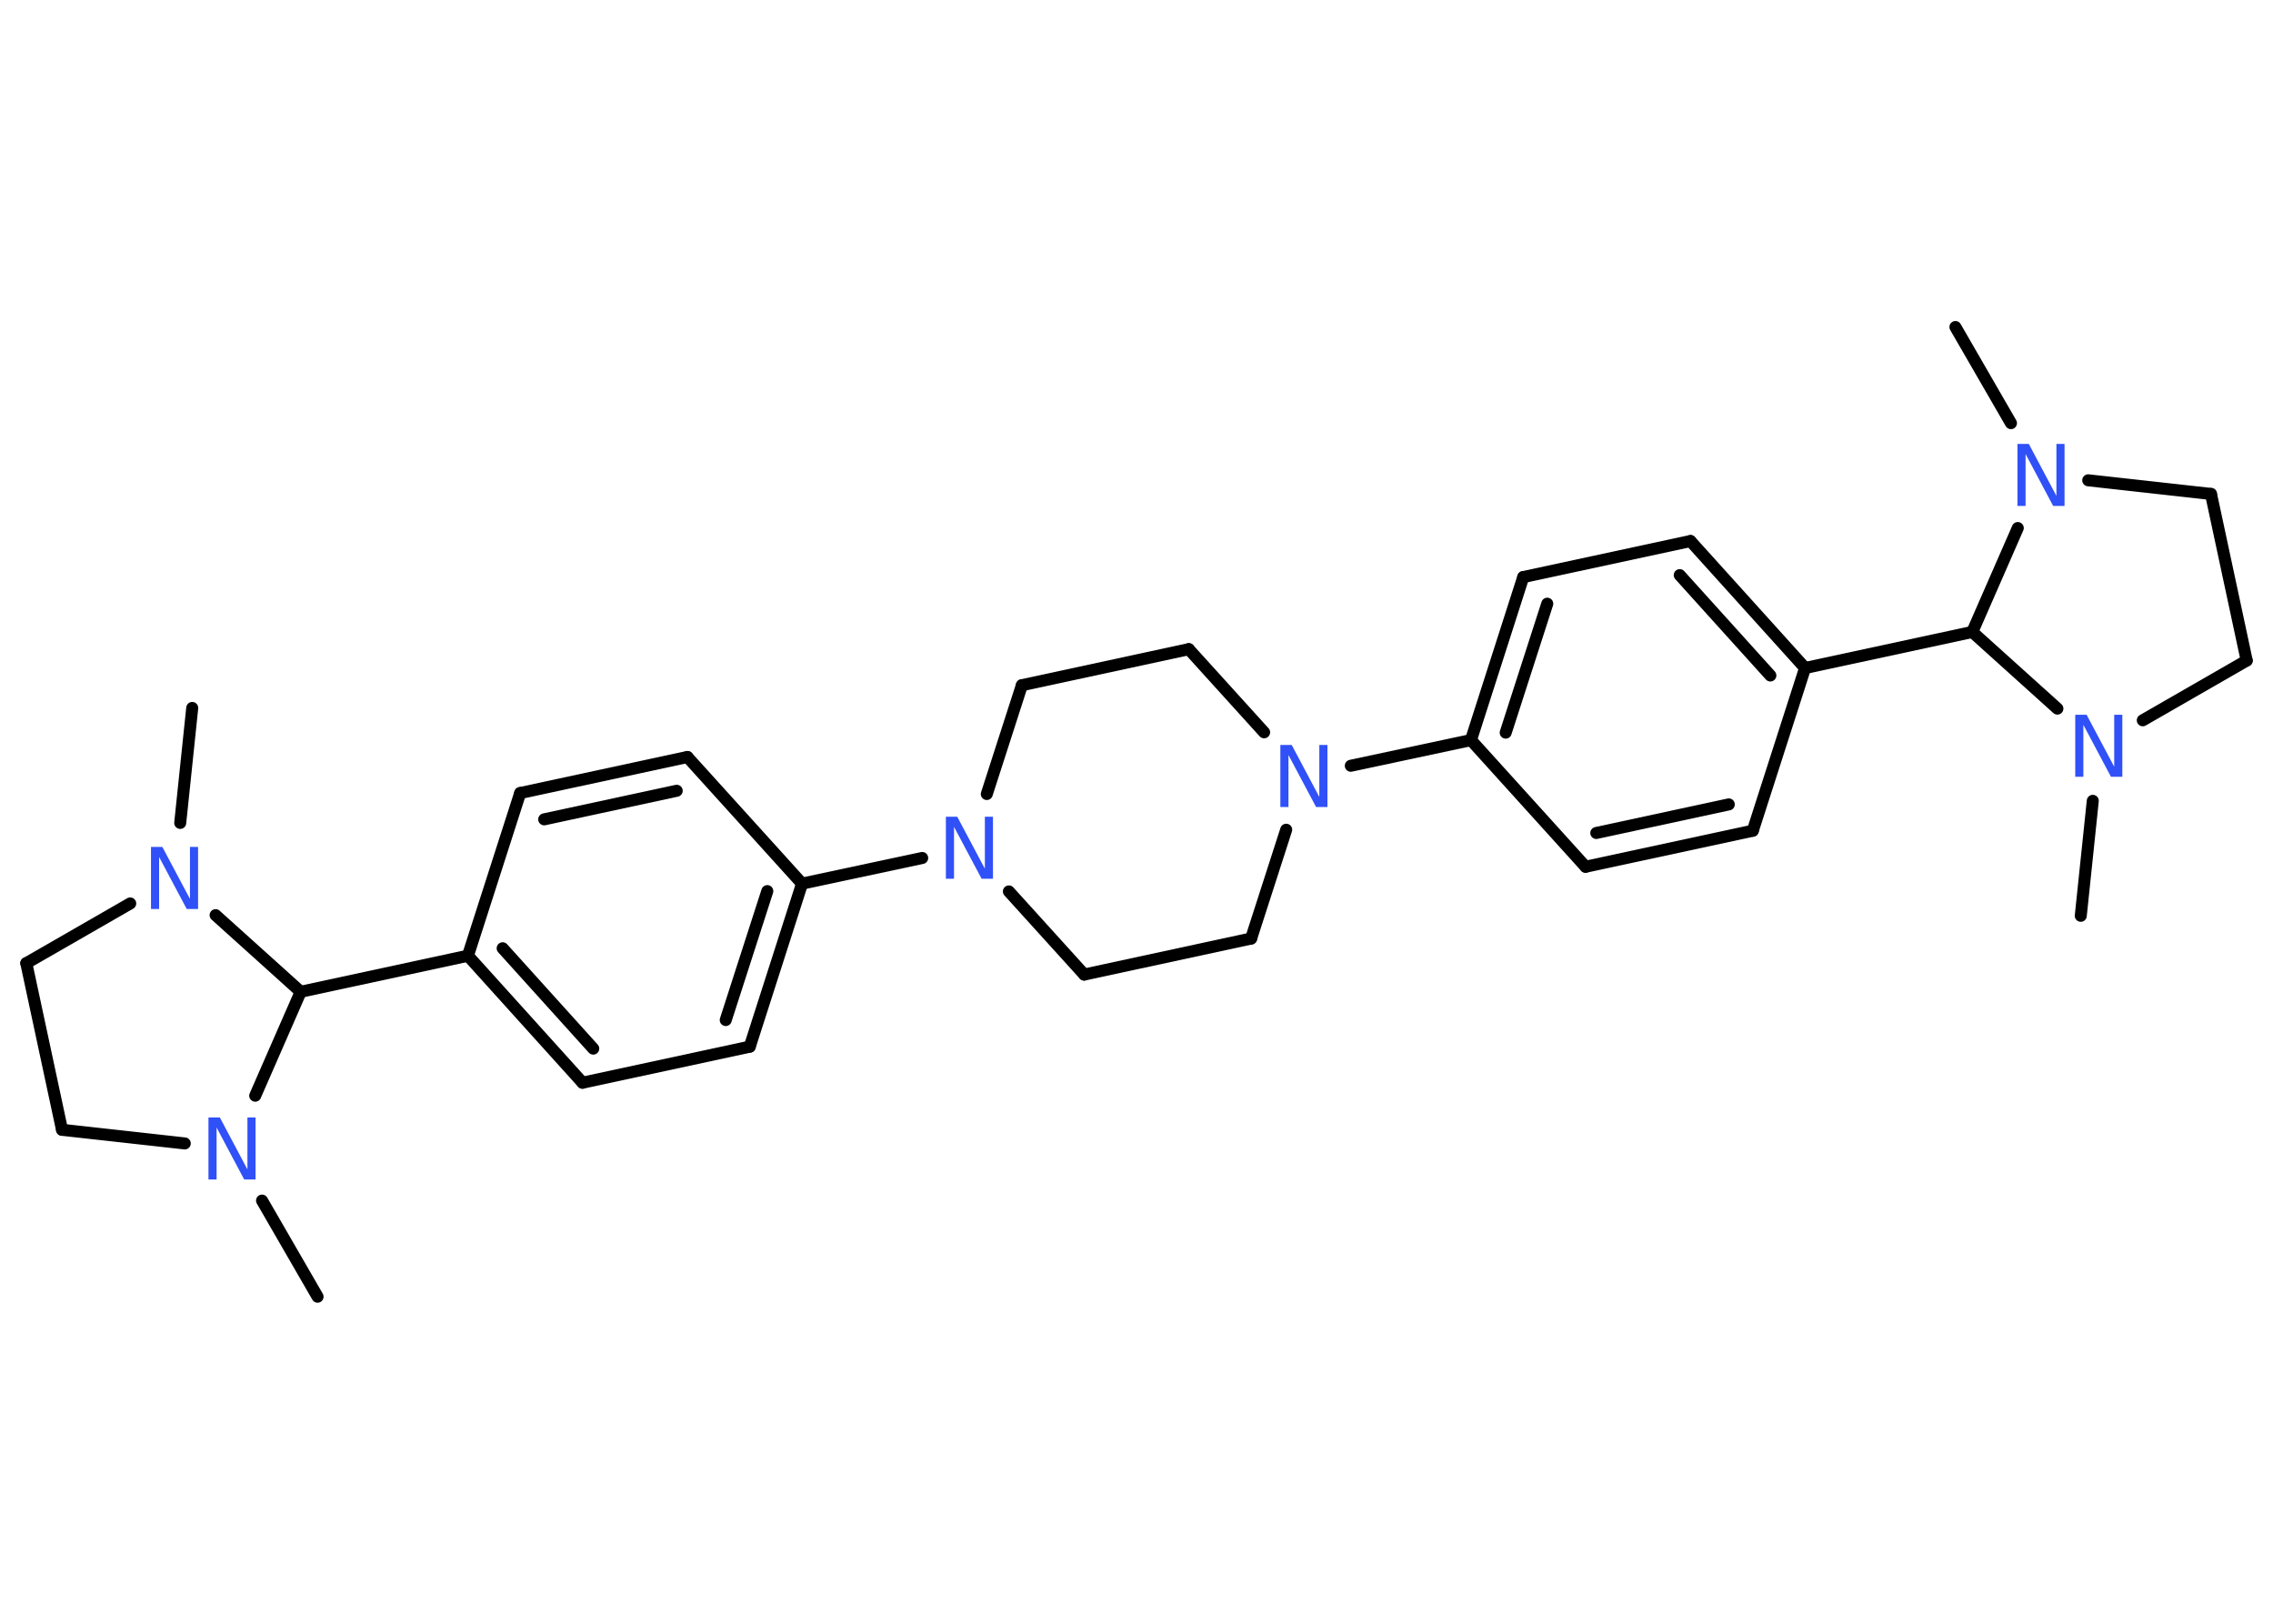 <?xml version='1.0' encoding='UTF-8'?>
<!DOCTYPE svg PUBLIC "-//W3C//DTD SVG 1.1//EN" "http://www.w3.org/Graphics/SVG/1.1/DTD/svg11.dtd">
<svg version='1.2' xmlns='http://www.w3.org/2000/svg' xmlns:xlink='http://www.w3.org/1999/xlink' width='70.0mm' height='50.0mm' viewBox='0 0 70.0 50.0'>
  <desc>Generated by the Chemistry Development Kit (http://github.com/cdk)</desc>
  <g stroke-linecap='round' stroke-linejoin='round' stroke='#000000' stroke-width='.37' fill='#3050F8'>
    <rect x='.0' y='.0' width='70.0' height='50.0' fill='#FFFFFF' stroke='none'/>
    <g id='mol1' class='mol'>
      <line id='mol1bnd1' class='bond' x1='64.08' y1='28.2' x2='64.45' y2='24.66'/>
      <line id='mol1bnd2' class='bond' x1='65.99' y1='22.18' x2='69.19' y2='20.34'/>
      <line id='mol1bnd3' class='bond' x1='69.19' y1='20.34' x2='68.09' y2='15.21'/>
      <line id='mol1bnd4' class='bond' x1='68.09' y1='15.21' x2='64.31' y2='14.79'/>
      <line id='mol1bnd5' class='bond' x1='61.93' y1='13.03' x2='60.22' y2='10.07'/>
      <line id='mol1bnd6' class='bond' x1='62.14' y1='16.26' x2='60.74' y2='19.46'/>
      <line id='mol1bnd7' class='bond' x1='63.36' y1='21.82' x2='60.74' y2='19.46'/>
      <line id='mol1bnd8' class='bond' x1='60.74' y1='19.46' x2='55.59' y2='20.57'/>
      <g id='mol1bnd9' class='bond'>
        <line x1='55.59' y1='20.57' x2='52.06' y2='16.66'/>
        <line x1='54.52' y1='20.8' x2='51.73' y2='17.71'/>
      </g>
      <line id='mol1bnd10' class='bond' x1='52.06' y1='16.66' x2='46.91' y2='17.77'/>
      <g id='mol1bnd11' class='bond'>
        <line x1='46.91' y1='17.77' x2='45.3' y2='22.79'/>
        <line x1='47.65' y1='18.59' x2='46.37' y2='22.56'/>
      </g>
      <line id='mol1bnd12' class='bond' x1='45.3' y1='22.79' x2='41.6' y2='23.58'/>
      <line id='mol1bnd13' class='bond' x1='38.93' y1='22.55' x2='36.61' y2='19.99'/>
      <line id='mol1bnd14' class='bond' x1='36.61' y1='19.99' x2='31.47' y2='21.1'/>
      <line id='mol1bnd15' class='bond' x1='31.47' y1='21.1' x2='30.39' y2='24.45'/>
      <line id='mol1bnd16' class='bond' x1='28.4' y1='26.42' x2='24.7' y2='27.21'/>
      <g id='mol1bnd17' class='bond'>
        <line x1='23.09' y1='32.23' x2='24.7' y2='27.21'/>
        <line x1='22.35' y1='31.41' x2='23.63' y2='27.44'/>
      </g>
      <line id='mol1bnd18' class='bond' x1='23.09' y1='32.23' x2='17.94' y2='33.34'/>
      <g id='mol1bnd19' class='bond'>
        <line x1='14.41' y1='29.43' x2='17.94' y2='33.34'/>
        <line x1='15.48' y1='29.2' x2='18.27' y2='32.29'/>
      </g>
      <line id='mol1bnd20' class='bond' x1='14.41' y1='29.43' x2='9.26' y2='30.54'/>
      <line id='mol1bnd21' class='bond' x1='9.26' y1='30.54' x2='6.64' y2='28.18'/>
      <line id='mol1bnd22' class='bond' x1='5.55' y1='25.34' x2='5.92' y2='21.8'/>
      <line id='mol1bnd23' class='bond' x1='4.01' y1='27.82' x2='.81' y2='29.66'/>
      <line id='mol1bnd24' class='bond' x1='.81' y1='29.66' x2='1.91' y2='34.79'/>
      <line id='mol1bnd25' class='bond' x1='1.91' y1='34.79' x2='5.69' y2='35.21'/>
      <line id='mol1bnd26' class='bond' x1='9.26' y1='30.54' x2='7.86' y2='33.74'/>
      <line id='mol1bnd27' class='bond' x1='8.07' y1='36.97' x2='9.78' y2='39.93'/>
      <line id='mol1bnd28' class='bond' x1='14.41' y1='29.43' x2='16.02' y2='24.42'/>
      <g id='mol1bnd29' class='bond'>
        <line x1='21.17' y1='23.31' x2='16.02' y2='24.42'/>
        <line x1='20.84' y1='24.35' x2='16.76' y2='25.23'/>
      </g>
      <line id='mol1bnd30' class='bond' x1='24.7' y1='27.21' x2='21.17' y2='23.31'/>
      <line id='mol1bnd31' class='bond' x1='31.07' y1='27.45' x2='33.39' y2='30.01'/>
      <line id='mol1bnd32' class='bond' x1='33.39' y1='30.01' x2='38.53' y2='28.9'/>
      <line id='mol1bnd33' class='bond' x1='39.61' y1='25.55' x2='38.53' y2='28.9'/>
      <line id='mol1bnd34' class='bond' x1='45.3' y1='22.79' x2='48.83' y2='26.69'/>
      <g id='mol1bnd35' class='bond'>
        <line x1='48.83' y1='26.69' x2='53.98' y2='25.58'/>
        <line x1='49.16' y1='25.65' x2='53.24' y2='24.77'/>
      </g>
      <line id='mol1bnd36' class='bond' x1='55.59' y1='20.57' x2='53.98' y2='25.58'/>
      <path id='mol1atm2' class='atom' d='M63.91 22.01h.35l.85 1.6v-1.6h.25v1.91h-.35l-.85 -1.6v1.6h-.25v-1.91z' stroke='none'/>
      <path id='mol1atm5' class='atom' d='M62.13 13.67h.35l.85 1.6v-1.6h.25v1.91h-.35l-.85 -1.6v1.6h-.25v-1.91z' stroke='none'/>
      <path id='mol1atm12' class='atom' d='M39.43 22.94h.35l.85 1.6v-1.6h.25v1.91h-.35l-.85 -1.6v1.6h-.25v-1.91z' stroke='none'/>
      <path id='mol1atm15' class='atom' d='M29.13 25.15h.35l.85 1.6v-1.6h.25v1.91h-.35l-.85 -1.6v1.6h-.25v-1.91z' stroke='none'/>
      <path id='mol1atm21' class='atom' d='M4.65 26.08h.35l.85 1.6v-1.6h.25v1.91h-.35l-.85 -1.6v1.6h-.25v-1.91z' stroke='none'/>
      <path id='mol1atm25' class='atom' d='M6.42 34.41h.35l.85 1.6v-1.6h.25v1.91h-.35l-.85 -1.6v1.6h-.25v-1.91z' stroke='none'/>
    </g>
  </g>
</svg>
